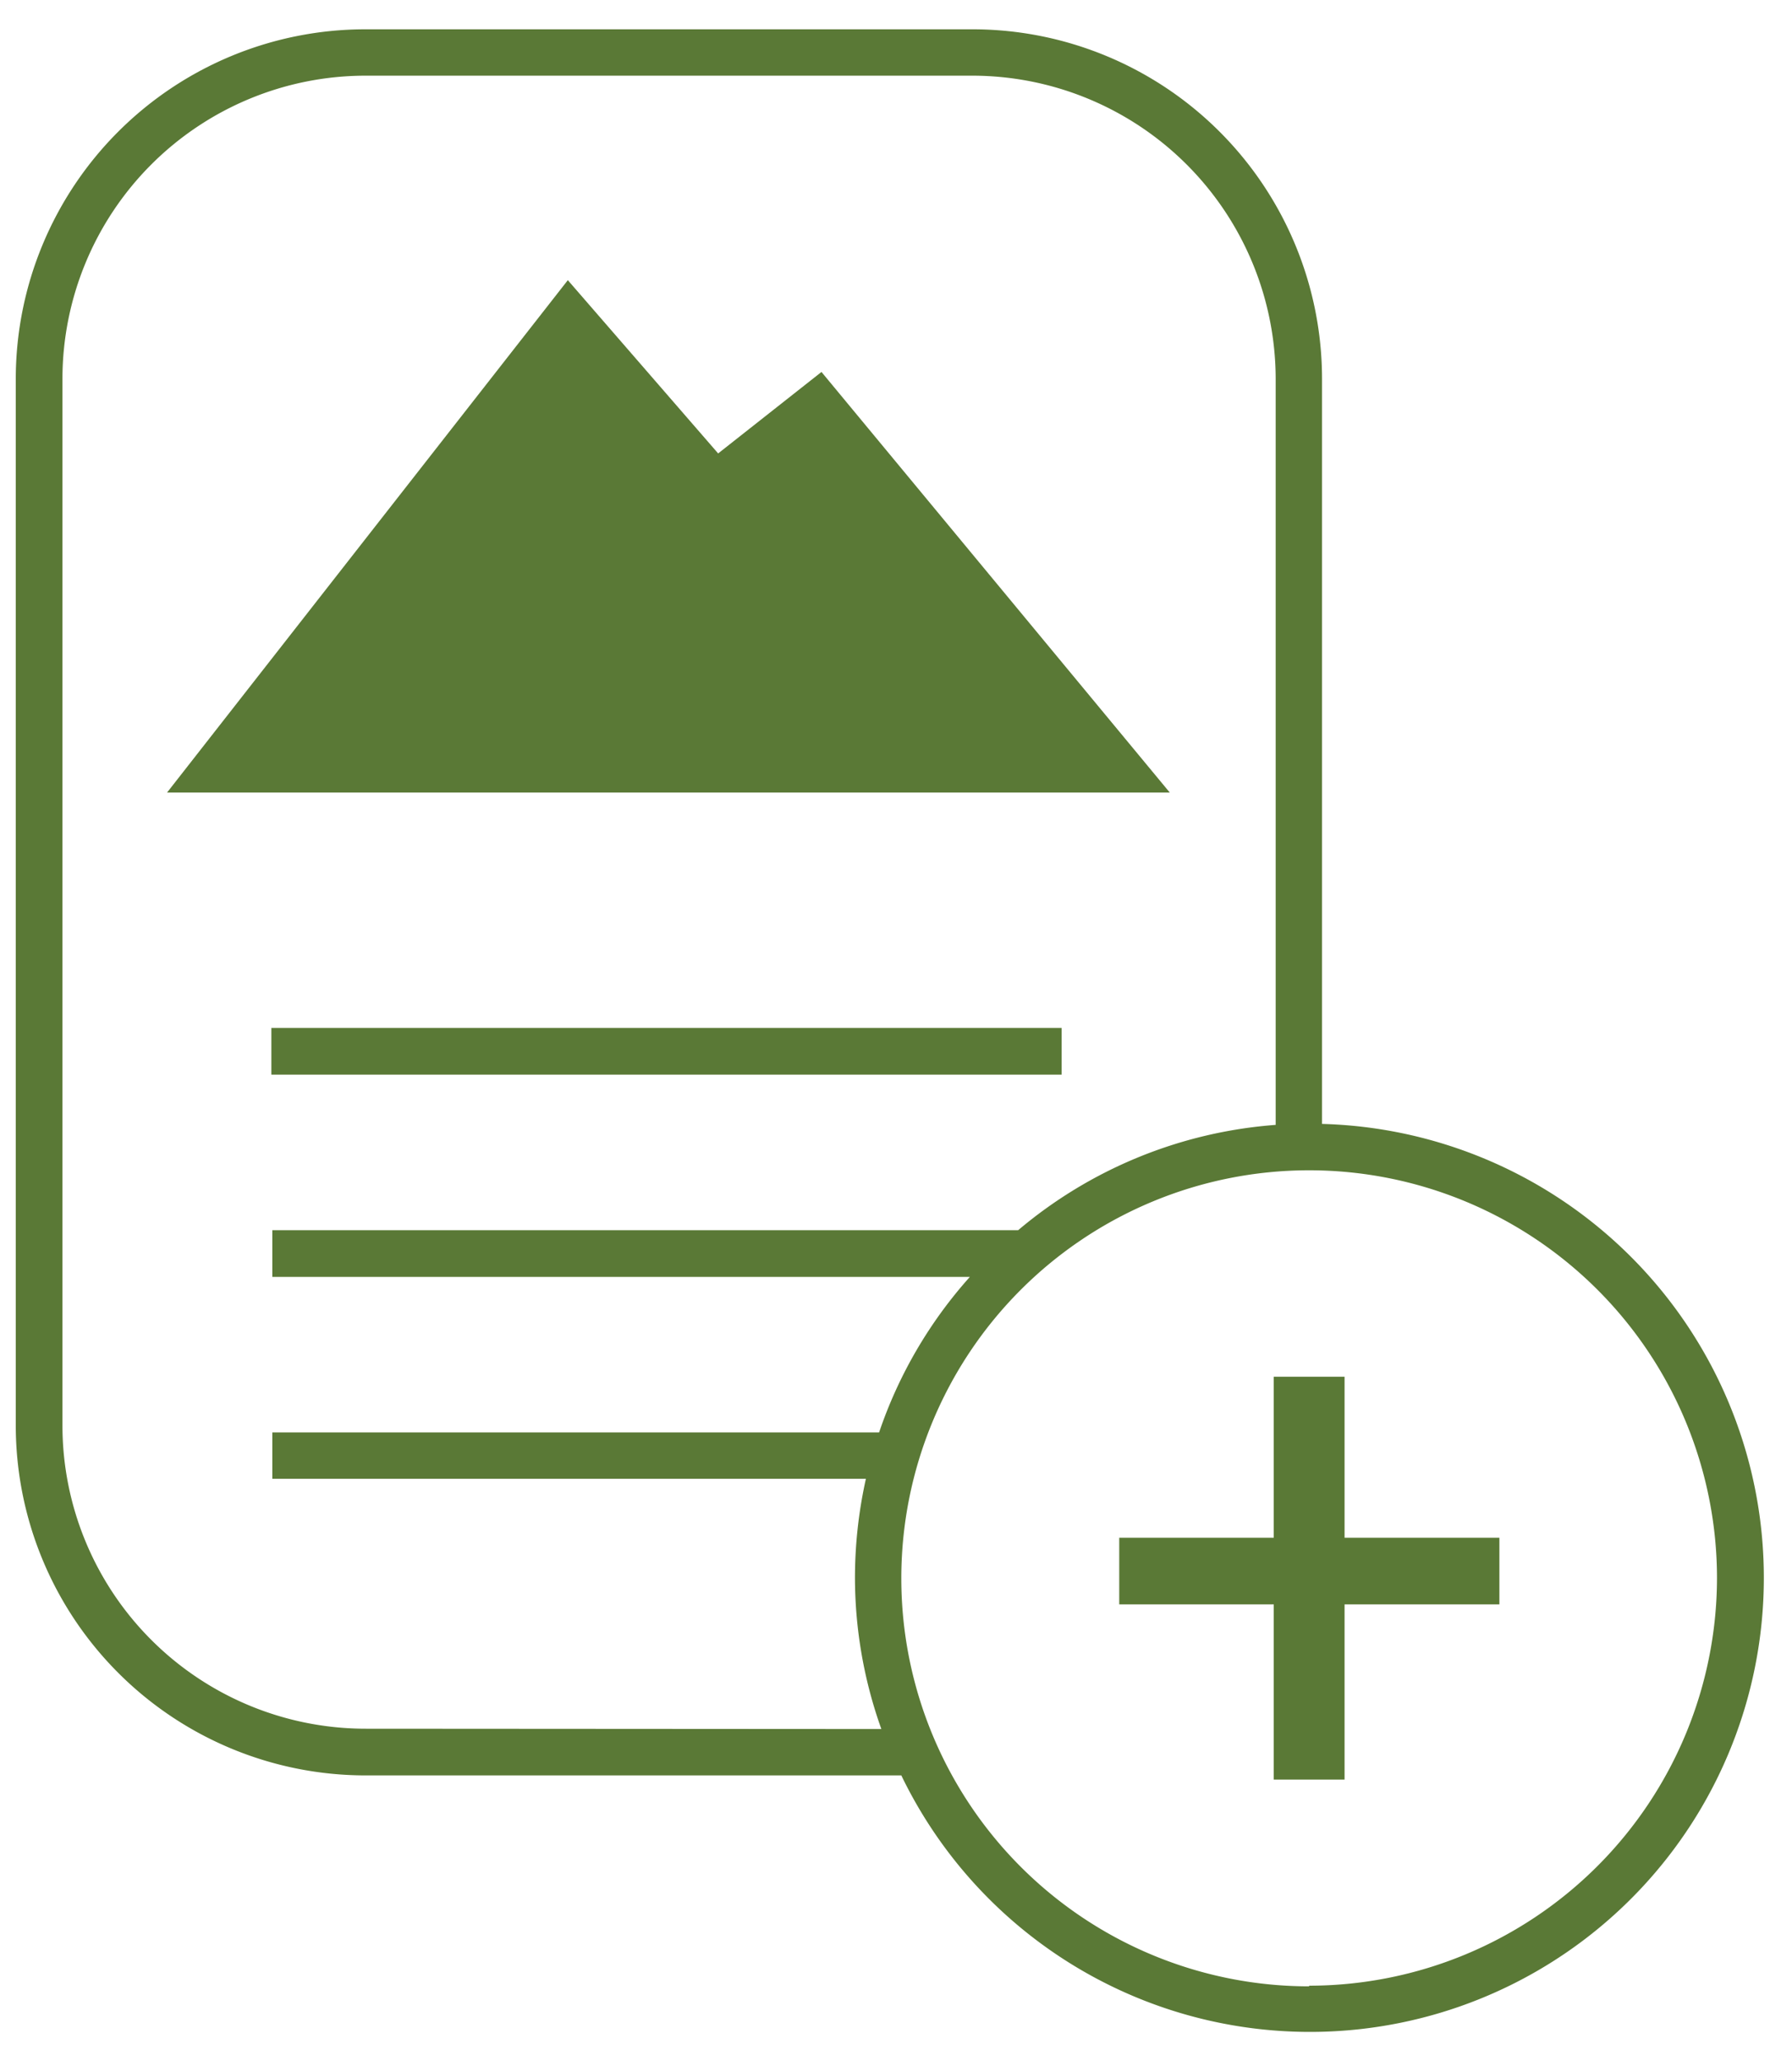 <svg id="Layer_1" data-name="Layer 1" xmlns="http://www.w3.org/2000/svg" viewBox="0 0 55.67 64"><defs><style>.cls-1{fill:#5a7936;}</style></defs><title>stats-iconsArtboard 2 copy 5</title><path class="cls-1" d="M25.52,11.55l-3.21,2.53L17.64,8.7,5.19,24.61H36.34Z"/><path class="cls-1" d="M41.77,47.75h4.81v2.07H41.77v5.44h-2.2V49.82h-4.8V47.75h4.8v-5h2.2Z"/><rect class="cls-1" x="8.43" y="31.92" width="24.55" height="1.45"/><path class="cls-1" d="M41.07,34.9V11.76A10.86,10.86,0,0,0,30.22.91H11.35A10.86,10.86,0,0,0,.49,11.76V44.27A10.87,10.87,0,0,0,11.35,55.13H28A14.1,14.1,0,1,0,41.07,34.9ZM11.35,53.68a9.42,9.42,0,0,1-9.41-9.41V11.76a9.42,9.42,0,0,1,9.41-9.41H30.22a9.43,9.43,0,0,1,9.41,9.41V34.93a14,14,0,0,0-8,3.27H8.46v1.45H30.13a13.94,13.94,0,0,0-2.82,4.83H8.46v1.44H26.9A14.16,14.16,0,0,0,26.56,49a14,14,0,0,0,.82,4.69Zm29.32,8A12.67,12.67,0,1,1,53.34,49,12.68,12.68,0,0,1,40.67,61.66Z"/></svg>